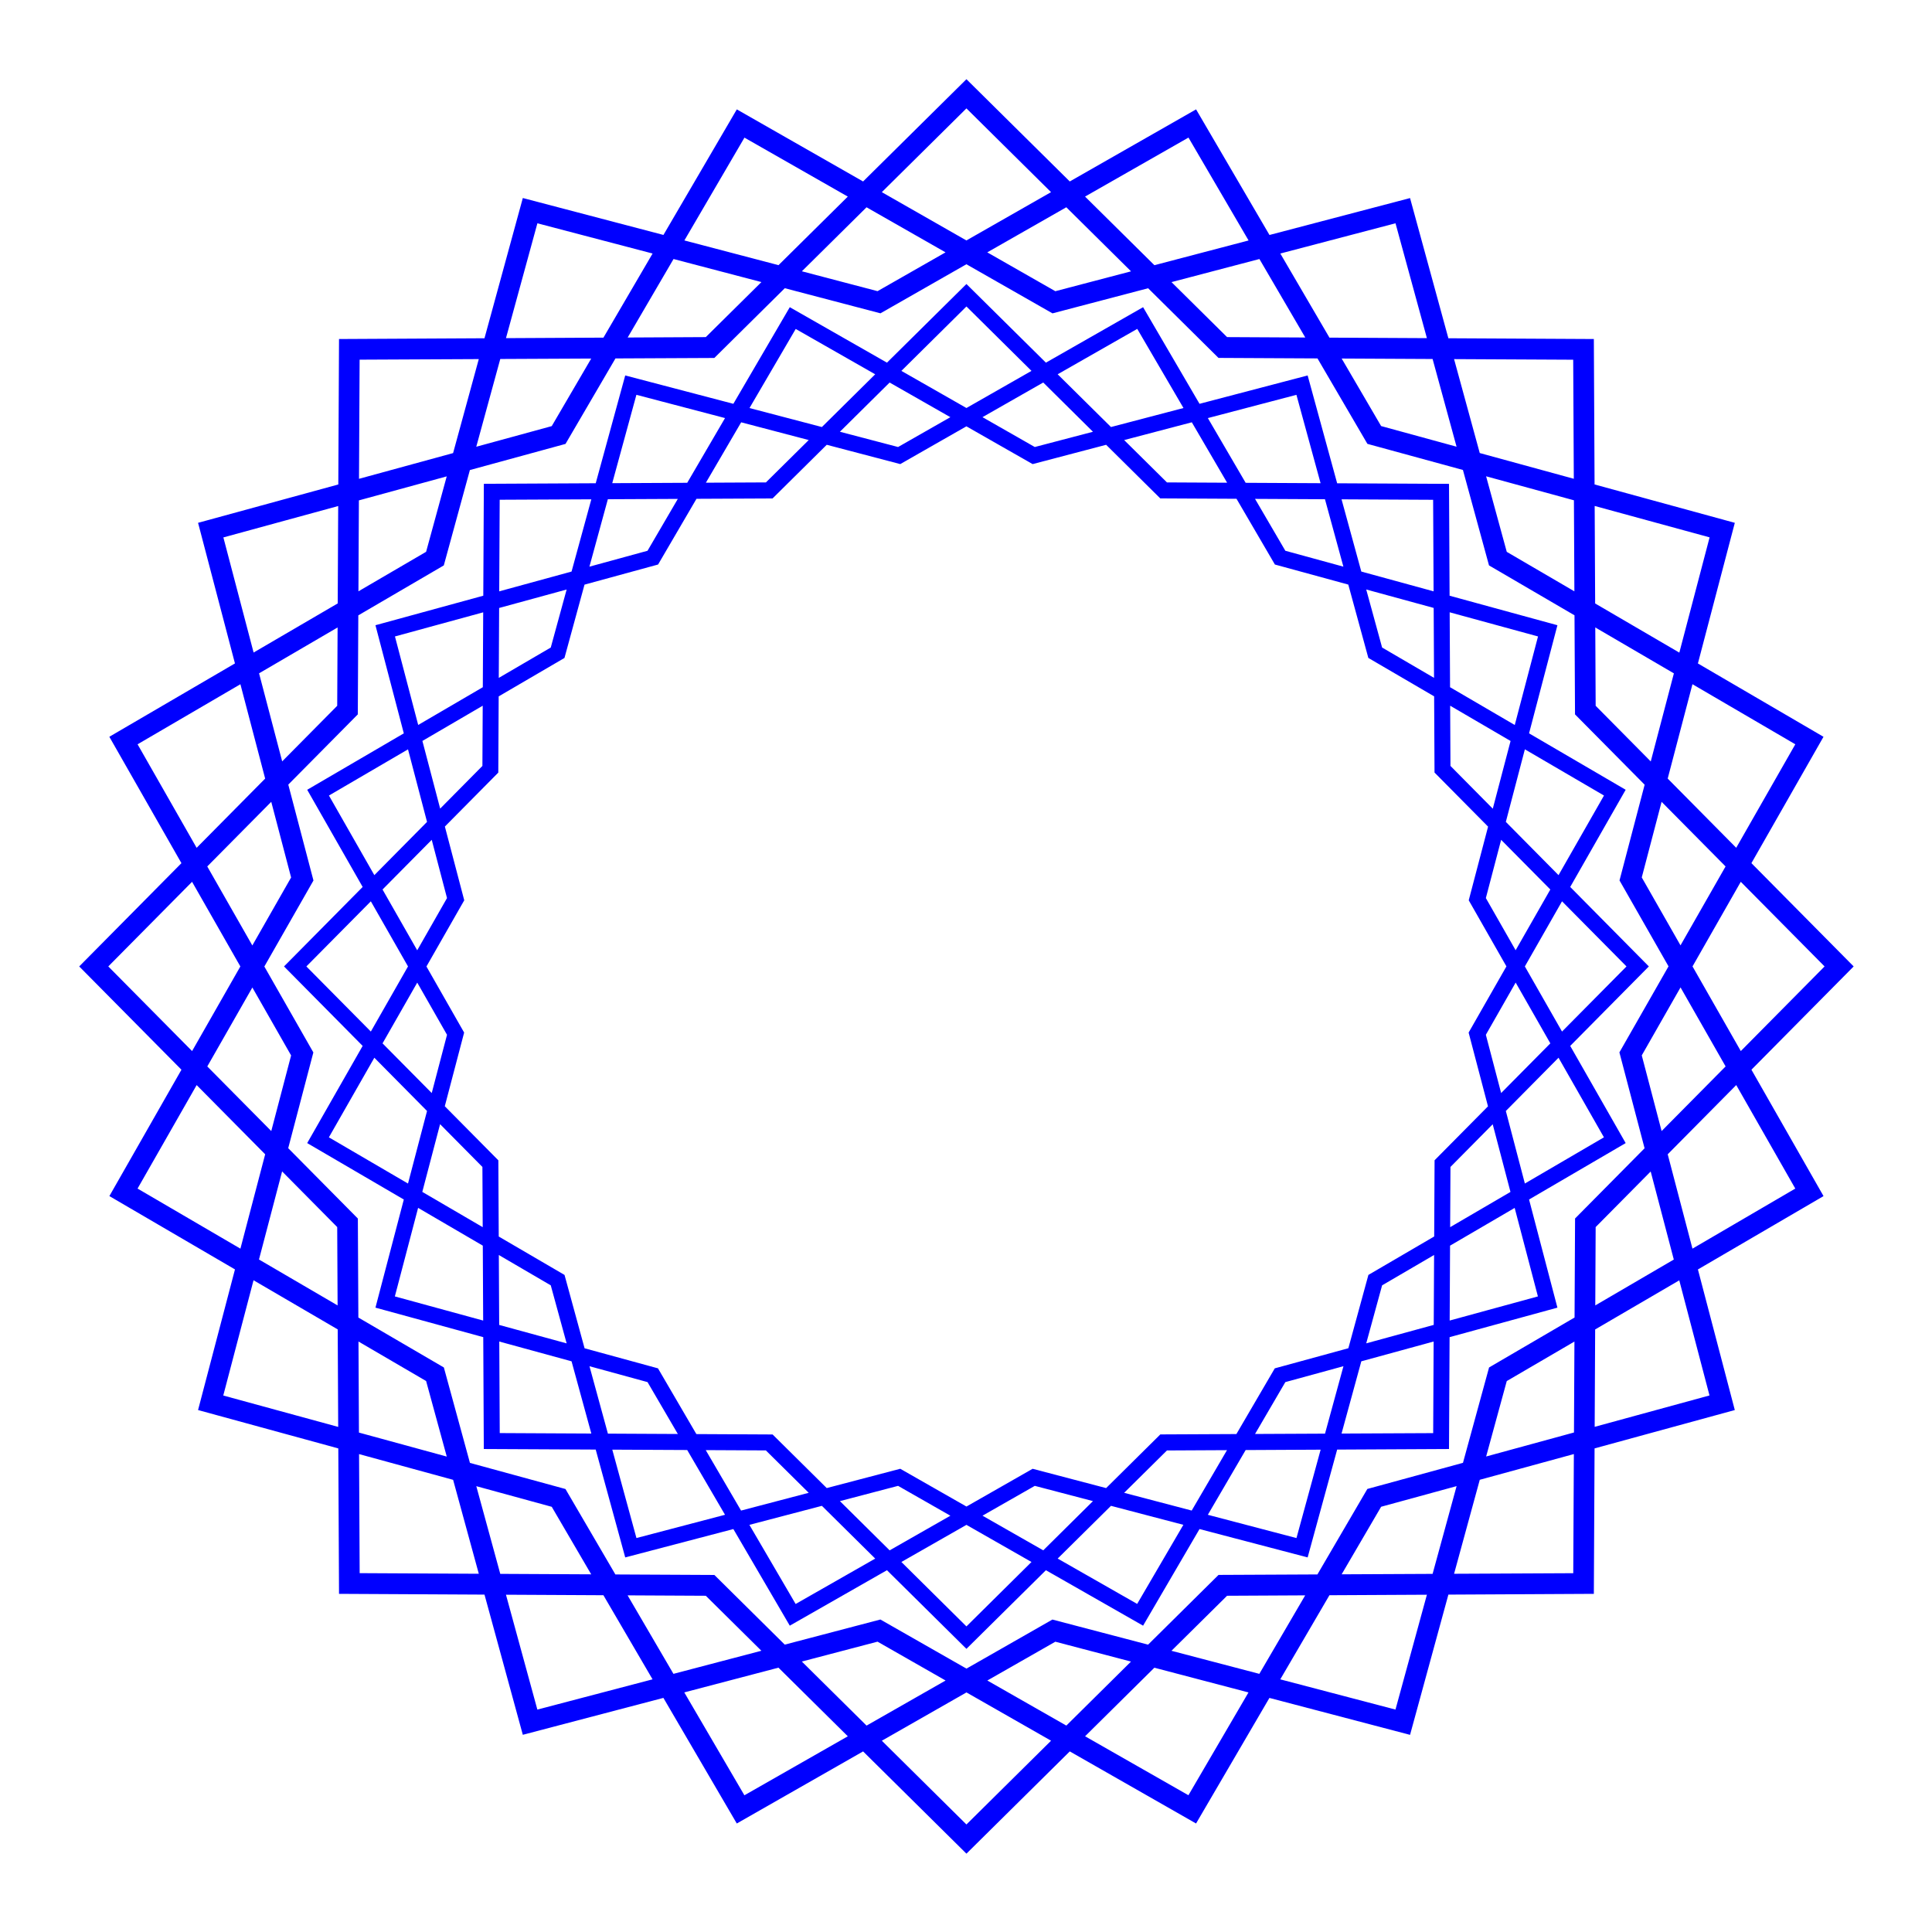 <?xml version="1.0" encoding="UTF-8" standalone="no"?>
<!-- Created with Inkscape (http://www.inkscape.org/) -->

<svg
   width="120"
   height="120"
   viewBox="0 0 120 120"
   version="1.1"
   id="svg1"
   inkscape:version="1.4 (86a8ad7, 2024-10-11)"
   sodipodi:docname="mand_21.svg"
   xmlns:inkscape="http://www.inkscape.org/namespaces/inkscape"
   xmlns:sodipodi="http://sodipodi.sourceforge.net/DTD/sodipodi-0.dtd"
   xmlns="http://www.w3.org/2000/svg"
   xmlns:svg="http://www.w3.org/2000/svg">
  <sodipodi:namedview
     id="namedview1"
     pagecolor="#ffffff"
     bordercolor="#000000"
     borderopacity="0.25"
     inkscape:showpageshadow="2"
     inkscape:pageopacity="0.0"
     inkscape:pagecheckerboard="0"
     inkscape:deskcolor="#d1d1d1"
     inkscape:document-units="px"
     inkscape:zoom="6.8766134"
     inkscape:cx="59.985922"
     inkscape:cy="59.985922"
     inkscape:window-width="3440"
     inkscape:window-height="1369"
     inkscape:window-x="-8"
     inkscape:window-y="-8"
     inkscape:window-maximized="1"
     inkscape:current-layer="layer1" />
  <defs
     id="defs1">
    <inkscape:path-effect
       effect="copy_rotate"
       starting_point="0,0"
       origin="60,60"
       id="path-effect4"
       is_visible="true"
       lpeversion="1.2"
       lpesatellites=""
       method="normal"
       num_copies="6"
       starting_angle="0"
       rotation_angle="60"
       gap="-0.01"
       copies_to_360="true"
       mirror_copies="false"
       split_items="false"
       link_styles="false" />
  </defs>
  <g
     inkscape:label="Layer 1"
     inkscape:groupmode="layer"
     id="layer1">
    <path
       id="path1"
       style="fill:#0000ff"
       d="M 60,42.854 54.963,47.838 47.875,47.875 47.84,54.963 42.854,60 l 4.986,5.037 0.035,7.086 7.088,0.037 L 60,77.146 65.037,72.16 72.125,72.123 72.16,65.037 77.146,60 72.16,54.963 72.125,47.875 65.037,47.838 Z m 0,0.562 4.871,4.822 6.855,0.035 0.035,6.854 L 76.584,60 l -4.822,4.871 -0.033,6.855 -6.857,0.033 L 60,76.582 55.129,71.76 48.273,71.725 48.238,64.871 43.416,60 l 4.822,-4.873 0.035,-6.854 6.855,-0.035 z m 0,3.396 -3.875,3.834 -5.451,0.027 L 50.646,56.125 46.812,60 l 3.834,3.875 0.027,5.449 5.451,0.029 L 60,73.188 63.875,69.354 69.326,69.324 69.354,63.875 73.188,60 69.354,56.125 69.326,50.674 63.875,50.646 Z m 0,0.432 3.746,3.709 5.273,0.027 0.027,5.271 L 72.756,60 l -3.709,3.746 -0.025,5.273 -5.275,0.025 L 60,72.754 56.254,69.045 50.98,69.018 50.953,63.746 47.244,60 l 3.709,-3.748 0.027,-5.271 5.273,-0.027 z m -14.849,4.183 1.798,6.854 -3.512,6.157 6.121,3.574 1.869,6.837 6.855,-1.8 6.154,3.513 3.576,-6.12 6.837,-1.869 -1.8,-6.855 3.512,-6.157 -6.119,-3.573 -1.869,-6.837 -6.855,1.8 -6.156,-3.513 -3.576,6.12 z m 0.487,0.281 6.612,-1.807 3.458,-5.919 5.953,3.396 6.631,-1.74 1.807,6.612 5.92,3.456 -3.4,5.955 1.741,6.63 -6.612,1.807 -3.458,5.919 -5.953,-3.396 -6.63,1.741 -1.809,-6.613 -5.918,-3.457 3.397,-5.955 z m 2.941,1.698 1.383,5.273 -2.702,4.735 4.707,2.749 1.439,5.258 5.273,-1.383 4.733,2.701 2.751,-4.706 5.258,-1.439 -1.383,-5.273 2.7,-4.736 -4.705,-2.748 -1.439,-5.258 -5.273,1.383 -4.735,-2.702 -2.749,4.707 z m 0.374,0.216 5.085,-1.39 2.66,-4.553 4.579,2.612 5.1,-1.338 1.39,5.085 4.554,2.659 -2.616,4.581 1.339,5.099 -5.085,1.39 -2.66,4.553 -4.579,-2.612 -5.099,1.339 -1.391,-5.086 -4.552,-2.659 2.613,-4.581 z m -3.802,14.951 6.835,1.87 3.576,6.12 6.156,-3.513 6.855,1.8 1.869,-6.837 6.119,-3.573 -3.512,-6.157 1.8,-6.855 -6.837,-1.869 -3.576,-6.12 -6.154,3.513 -6.855,-1.8 -1.869,6.837 -6.121,3.574 3.512,6.157 z m 0.487,-0.281 1.741,-6.63 -3.397,-5.955 5.918,-3.457 1.809,-6.613 6.63,1.741 5.954,-3.399 3.457,5.922 6.612,1.807 -1.741,6.63 3.397,5.955 -5.918,3.457 -1.807,6.612 -6.631,-1.74 -5.953,3.396 -3.458,-5.919 z m 2.941,-1.698 5.258,1.439 2.749,4.707 4.735,-2.702 5.273,1.383 1.439,-5.258 4.705,-2.748 -2.7,-4.736 1.383,-5.273 -5.258,-1.439 -2.751,-4.706 -4.733,2.701 -5.273,-1.383 -1.439,5.258 -4.707,2.749 2.702,4.735 z m 0.374,-0.216 1.339,-5.099 -2.613,-4.581 4.552,-2.659 1.391,-5.086 5.099,1.339 4.58,-2.615 2.66,4.556 5.085,1.39 -1.339,5.099 2.613,4.581 -4.552,2.659 -1.39,5.085 -5.1,-1.338 -4.579,2.612 -2.66,-4.553 z M 60,77.146 65.037,72.162 72.125,72.125 72.16,65.037 77.146,60 72.16,54.963 72.125,47.877 65.037,47.84 60,42.854 54.963,47.84 47.875,47.877 47.84,54.963 42.854,60 47.84,65.037 47.875,72.125 l 7.088,0.037 z m 0,-0.562 -4.871,-4.822 -6.855,-0.035 -0.035,-6.854 L 43.416,60 l 4.822,-4.871 0.033,-6.855 6.857,-0.033 L 60,43.418 l 4.871,4.822 6.855,0.035 0.035,6.854 L 76.584,60 l -4.822,4.873 -0.035,6.854 -6.855,0.035 z M 60,73.188 63.875,69.354 69.326,69.326 69.354,63.875 73.188,60 69.354,56.125 69.326,50.676 63.875,50.646 60,46.812 56.125,50.646 50.674,50.676 50.646,56.125 46.812,60 l 3.834,3.875 0.027,5.451 5.451,0.027 z m 0,-0.432 -3.746,-3.709 -5.273,-0.027 -0.027,-5.271 L 47.244,60 l 3.709,-3.746 0.025,-5.273 5.275,-0.025 L 60,47.246 l 3.746,3.709 5.273,0.027 0.027,5.271 L 72.756,60 l -3.709,3.748 -0.027,5.271 -5.273,0.027 z m 14.849,-4.183 -1.798,-6.854 3.512,-6.157 -6.121,-3.574 -1.869,-6.837 -6.855,1.8 -6.154,-3.513 -3.576,6.12 -6.837,1.869 1.8,6.855 -3.512,6.157 6.119,3.573 1.869,6.837 6.855,-1.8 6.156,3.513 3.576,-6.12 z m -0.487,-0.281 -6.612,1.807 -3.458,5.919 -5.953,-3.396 -6.631,1.74 -1.807,-6.612 -5.92,-3.456 3.4,-5.955 -1.741,-6.63 6.612,-1.807 3.458,-5.919 5.953,3.396 6.63,-1.741 1.809,6.613 5.918,3.457 -3.397,5.955 z M 71.421,66.594 70.038,61.321 72.74,56.586 68.033,53.837 66.594,48.579 l -5.273,1.383 -4.733,-2.701 -2.751,4.706 -5.258,1.439 1.383,5.273 -2.7,4.736 4.705,2.748 1.439,5.258 5.273,-1.383 4.735,2.702 2.749,-4.707 z m -0.374,-0.216 -5.085,1.39 -2.66,4.553 -4.579,-2.612 -5.1,1.338 -1.39,-5.085 -4.554,-2.659 2.616,-4.581 -1.339,-5.099 5.085,-1.39 2.66,-4.553 4.579,2.612 5.099,-1.339 1.391,5.086 4.552,2.659 -2.613,4.581 z m 3.802,-14.951 -6.835,-1.87 -3.576,-6.12 -6.156,3.513 -6.855,-1.8 -1.869,6.837 -6.119,3.573 3.512,6.157 -1.8,6.855 6.837,1.869 3.576,6.12 6.154,-3.513 6.855,1.8 1.869,-6.837 6.121,-3.574 -3.512,-6.157 z m -0.487,0.281 -1.741,6.63 3.397,5.955 -5.918,3.457 -1.809,6.613 -6.63,-1.741 -5.954,3.399 -3.457,-5.922 -6.612,-1.807 1.741,-6.63 -3.397,-5.955 5.918,-3.457 1.807,-6.612 6.631,1.74 5.953,-3.396 3.458,5.919 z M 71.421,53.406 66.163,51.967 63.414,47.26 58.679,49.962 53.406,48.579 l -1.439,5.258 -4.705,2.748 2.7,4.736 -1.383,5.273 5.258,1.439 2.751,4.706 4.733,-2.701 5.273,1.383 1.439,-5.258 4.707,-2.749 -2.702,-4.735 z m -0.374,0.216 -1.339,5.099 2.613,4.581 -4.552,2.659 -1.391,5.086 -5.099,-1.339 -4.58,2.615 -2.66,-4.556 -5.085,-1.39 1.339,-5.099 -2.613,-4.581 4.552,-2.659 1.39,-5.085 5.1,1.338 4.579,-2.612 2.66,4.553 z"
       inkscape:path-effect="#path-effect4"
       inkscape:original-d="M 60,42.853516 54.962891,47.837891 47.875,47.875 47.839844,54.962891 42.853516,60 l 4.986328,5.037109 0.03516,7.085938 7.087891,0.03711 L 60,77.146484 65.037109,72.160156 72.125,72.123047 72.160156,65.037109 77.146484,60 72.160156,54.962891 72.125,47.875 65.037109,47.837891 Z m 0,0.5625 4.871094,4.822265 6.855468,0.03516 0.03516,6.853515 L 76.583984,60 l -4.822265,4.871094 -0.0332,6.855468 -6.857422,0.0332 L 60,76.582031 55.128906,71.759766 48.273438,71.724609 48.238281,64.871094 43.416016,60 l 4.822265,-4.873047 0.03516,-6.853515 6.855468,-0.03516 z m 0,3.396484 -3.875,3.833984 -5.451172,0.02734 L 50.646484,56.125 46.8125,60 l 3.833984,3.875 0.02734,5.449219 5.451172,0.0293 L 60,73.1875 63.875,69.353516 69.326172,69.324219 69.353516,63.875 73.1875,60 69.353516,56.125 69.326172,50.673828 63.875,50.646484 Z m 0,0.431641 3.746094,3.708984 5.273437,0.02734 0.02734,5.271484 L 72.755859,60 l -3.708984,3.746094 -0.02539,5.273437 -5.27539,0.02539 L 60,72.753906 56.253906,69.044922 50.980469,69.017578 50.953125,63.746094 47.244141,60 l 3.708984,-3.748047 0.02734,-5.271484 5.273437,-0.02734 z"
       transform="matrix(3.214,0,0,3.214,-132.813,-132.813)" />
  </g>
</svg>
